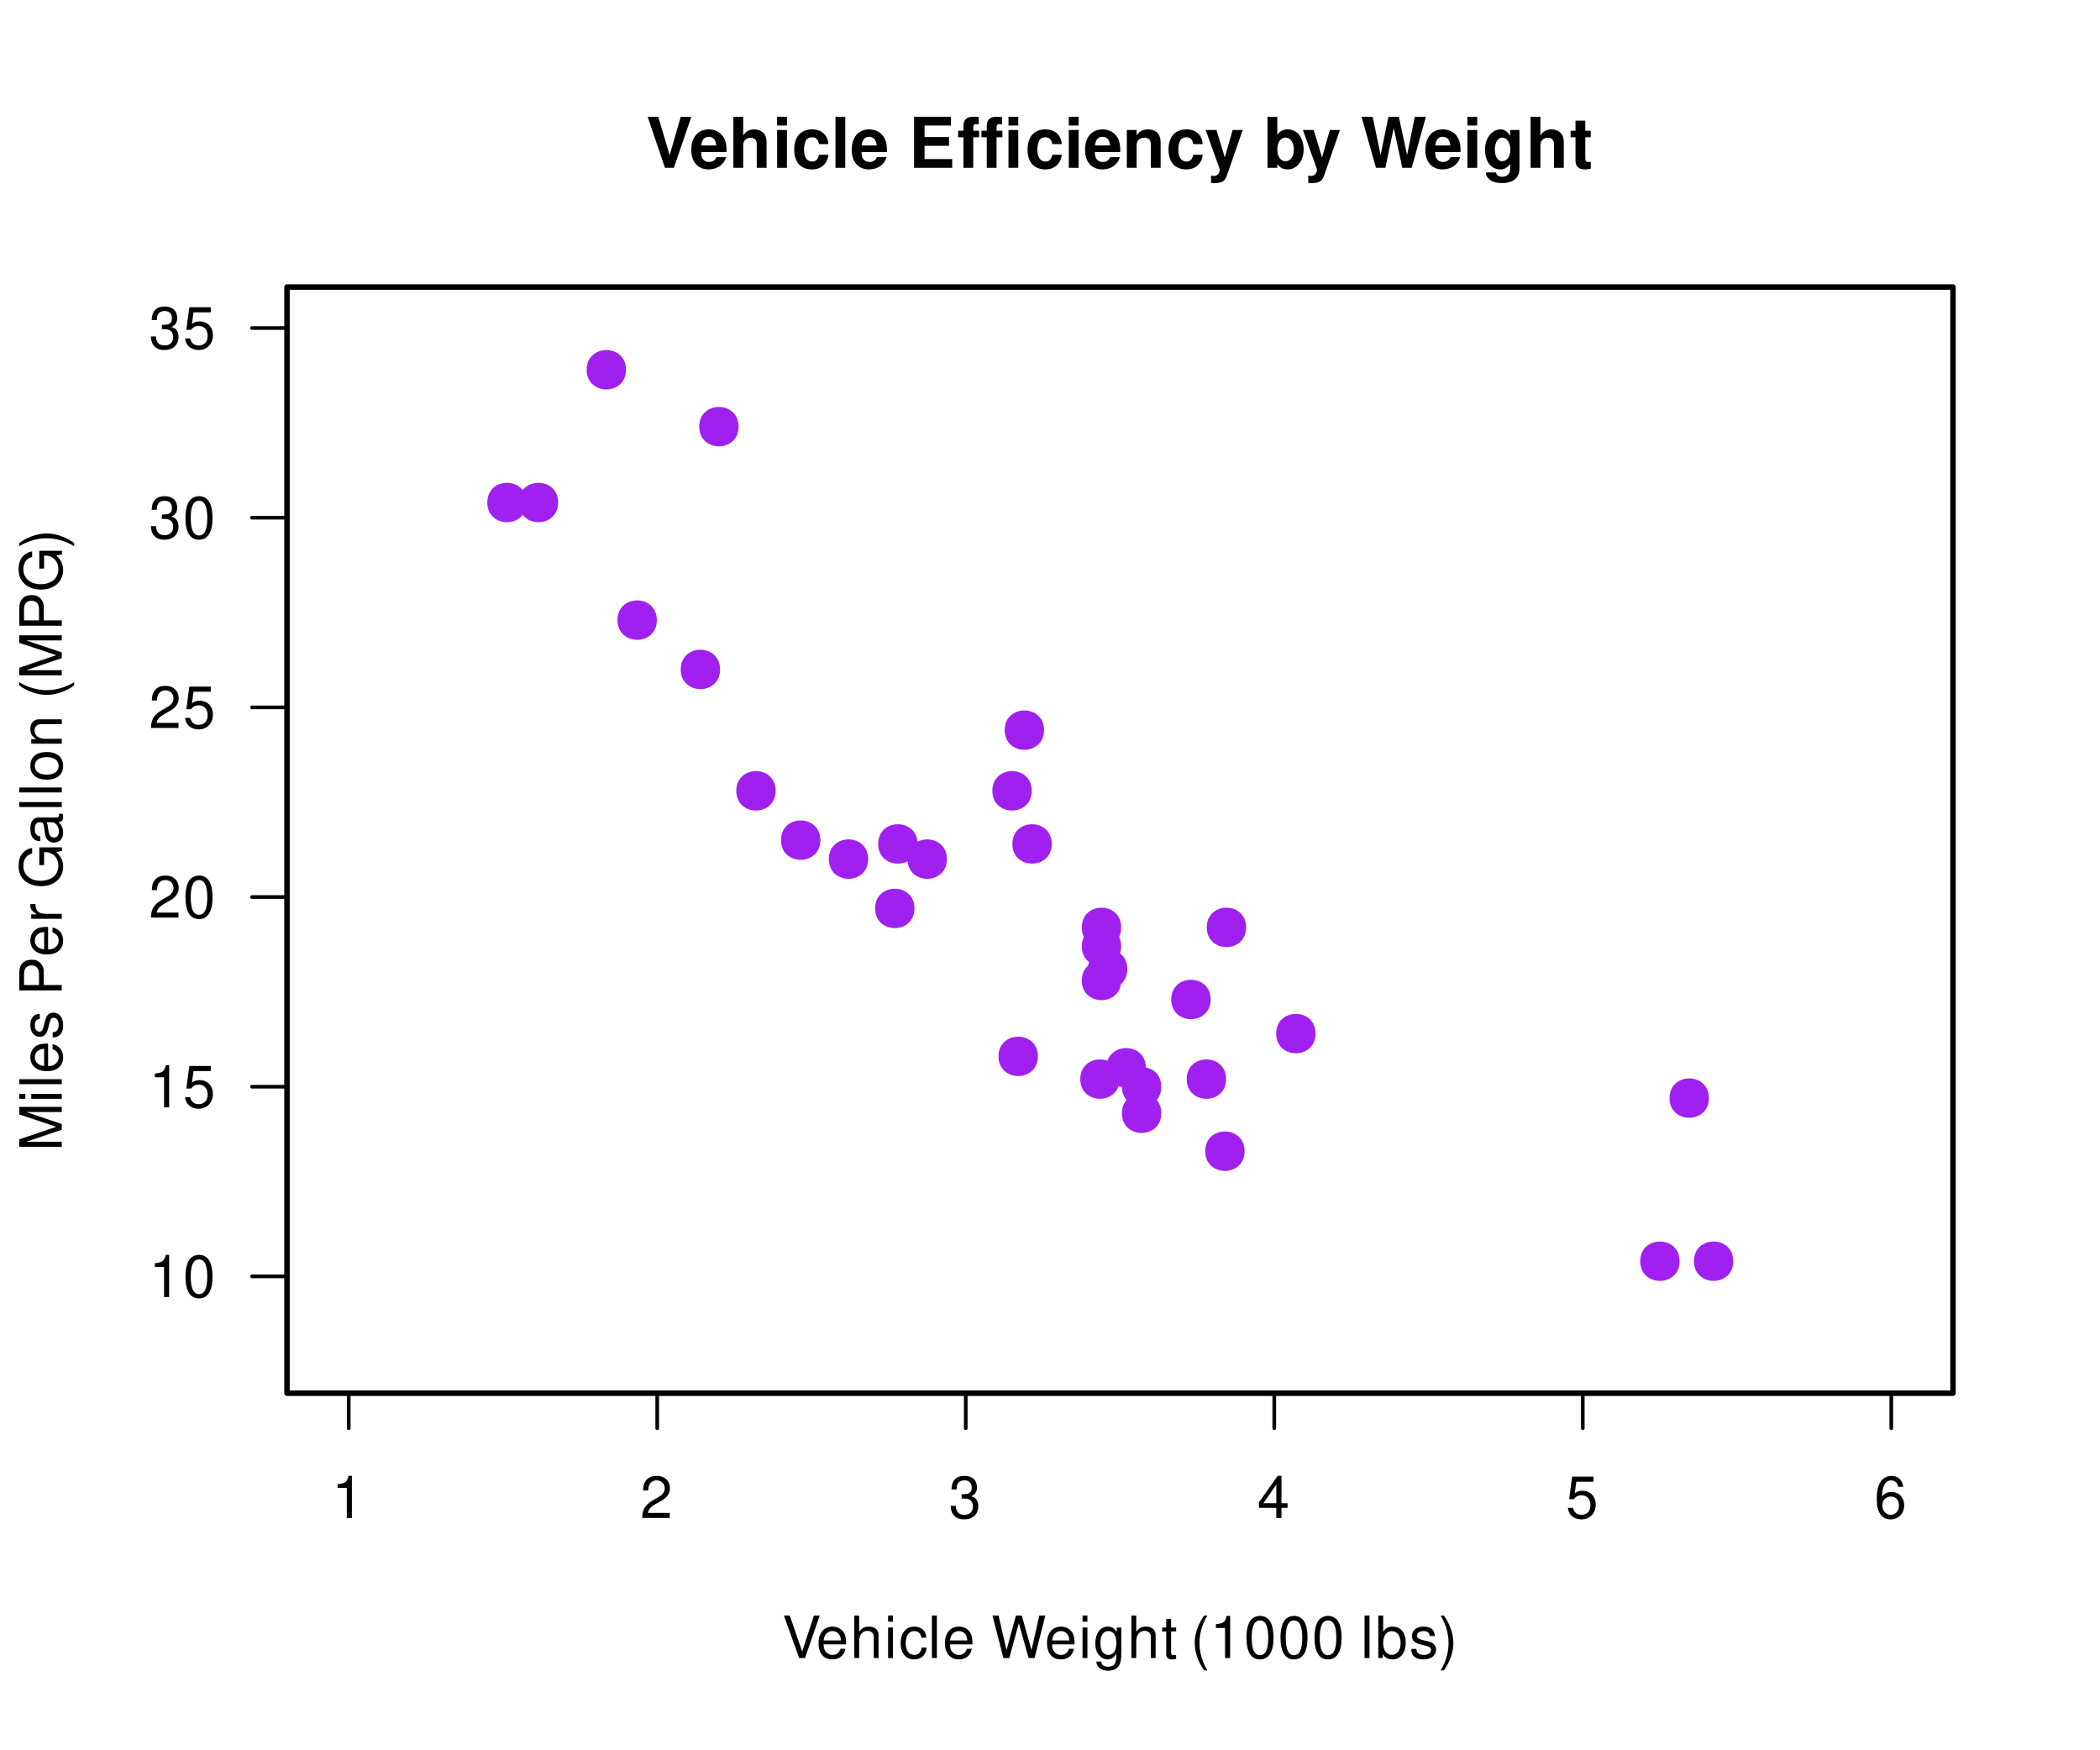 <?xml version="1.0" encoding="UTF-8"?>
<svg xmlns="http://www.w3.org/2000/svg" xmlns:xlink="http://www.w3.org/1999/xlink" width="432pt" height="360pt" viewBox="0 0 432 360" version="1.1">
<defs>
<g>
<symbol overflow="visible" id="glyph0-0">
<path style="stroke:none;" d=""/>
</symbol>
<symbol overflow="visible" id="glyph0-1">
<path style="stroke:none;" d="M 5.719 0 L 9.328 -10.5 L 7.141 -10.5 L 4.859 -2.594 L 2.516 -10.5 L 0.344 -10.5 L 3.891 0 Z M 5.719 0 "/>
</symbol>
<symbol overflow="visible" id="glyph0-2">
<path style="stroke:none;" d="M 7.547 -3.25 C 7.562 -3.422 7.562 -3.5 7.562 -3.594 C 7.562 -4.375 7.453 -5.094 7.266 -5.641 C 6.734 -7.062 5.484 -7.906 3.922 -7.906 C 1.688 -7.906 0.312 -6.297 0.312 -3.688 C 0.312 -1.203 1.672 0.328 3.875 0.328 C 5.625 0.328 7.031 -0.641 7.484 -2.188 L 5.484 -2.188 C 5.25 -1.562 4.688 -1.203 3.953 -1.203 C 3.375 -1.203 2.906 -1.453 2.625 -1.891 C 2.438 -2.172 2.359 -2.516 2.328 -3.25 Z M 2.359 -4.594 C 2.5 -5.797 3 -6.375 3.891 -6.375 C 4.812 -6.375 5.359 -5.75 5.453 -4.594 Z M 2.359 -4.594 "/>
</symbol>
<symbol overflow="visible" id="glyph0-3">
<path style="stroke:none;" d="M 0.969 -10.5 L 0.969 0 L 2.984 0 L 2.984 -4.672 C 2.984 -5.562 3.625 -6.188 4.531 -6.188 C 4.984 -6.188 5.312 -6.031 5.547 -5.719 C 5.734 -5.453 5.781 -5.25 5.781 -4.75 L 5.781 0 L 7.797 0 L 7.797 -5.219 C 7.797 -6.188 7.531 -6.875 7 -7.312 C 6.562 -7.688 5.906 -7.906 5.266 -7.906 C 4.266 -7.906 3.547 -7.516 2.984 -6.656 L 2.984 -10.5 Z M 0.969 -10.5 "/>
</symbol>
<symbol overflow="visible" id="glyph0-4">
<path style="stroke:none;" d="M 2.984 -7.781 L 0.969 -7.781 L 0.969 0 L 2.984 0 Z M 2.984 -10.5 L 0.969 -10.5 L 0.969 -8.703 L 2.984 -8.703 Z M 2.984 -10.5 "/>
</symbol>
<symbol overflow="visible" id="glyph0-5">
<path style="stroke:none;" d="M 7.516 -4.875 C 7.375 -6.766 6.125 -7.906 4.156 -7.906 C 1.828 -7.906 0.484 -6.375 0.484 -3.734 C 0.484 -1.172 1.828 0.328 4.141 0.328 C 6.016 0.328 7.328 -0.828 7.516 -2.688 L 5.594 -2.688 C 5.344 -1.688 4.938 -1.297 4.141 -1.297 C 3.109 -1.297 2.5 -2.203 2.5 -3.734 C 2.5 -4.484 2.656 -5.156 2.891 -5.625 C 3.125 -6.047 3.578 -6.281 4.156 -6.281 C 4.969 -6.281 5.359 -5.891 5.594 -4.875 Z M 7.516 -4.875 "/>
</symbol>
<symbol overflow="visible" id="glyph0-6">
<path style="stroke:none;" d="M 2.984 -10.5 L 0.969 -10.5 L 0.969 0 L 2.984 0 Z M 2.984 -10.5 "/>
</symbol>
<symbol overflow="visible" id="glyph0-7">
<path style="stroke:none;" d=""/>
</symbol>
<symbol overflow="visible" id="glyph0-8">
<path style="stroke:none;" d="M 3.297 -4.531 L 8.328 -4.531 L 8.328 -6.328 L 3.297 -6.328 L 3.297 -8.703 L 8.734 -8.703 L 8.734 -10.5 L 1.141 -10.5 L 1.141 0 L 8.984 0 L 8.984 -1.797 L 3.297 -1.797 Z M 3.297 -4.531 "/>
</symbol>
<symbol overflow="visible" id="glyph0-9">
<path style="stroke:none;" d="M 4.516 -7.625 L 3.312 -7.625 L 3.312 -8.391 C 3.312 -8.781 3.484 -8.984 3.859 -8.984 C 4.047 -8.984 4.234 -8.969 4.438 -8.953 L 4.438 -10.453 C 4 -10.484 3.594 -10.5 3.281 -10.5 C 1.938 -10.5 1.297 -9.875 1.297 -8.562 L 1.297 -7.625 L 0.203 -7.625 L 0.203 -6.281 L 1.297 -6.281 L 1.297 0 L 3.312 0 L 3.312 -6.281 L 4.516 -6.281 Z M 9.312 -7.625 L 8.109 -7.625 L 8.109 -8.391 C 8.109 -8.781 8.281 -8.984 8.656 -8.984 C 8.844 -8.984 9.031 -8.969 9.234 -8.953 L 9.234 -10.453 C 8.797 -10.484 8.391 -10.5 8.078 -10.5 C 6.734 -10.5 6.094 -9.875 6.094 -8.562 L 6.094 -7.625 L 5 -7.625 L 5 -6.281 L 6.094 -6.281 L 6.094 0 L 8.109 0 L 8.109 -6.281 L 9.312 -6.281 Z M 12.578 -7.781 L 10.562 -7.781 L 10.562 0 L 12.578 0 Z M 12.578 -10.5 L 10.562 -10.5 L 10.562 -8.703 L 12.578 -8.703 Z M 12.578 -10.5 "/>
</symbol>
<symbol overflow="visible" id="glyph0-10">
<path style="stroke:none;" d="M 0.906 -7.781 L 0.906 0 L 2.922 0 L 2.922 -4.672 C 2.922 -5.594 3.562 -6.188 4.547 -6.188 C 5.422 -6.188 5.844 -5.719 5.844 -4.797 L 5.844 0 L 7.859 0 L 7.859 -5.219 C 7.859 -6.938 6.922 -7.906 5.266 -7.906 C 4.203 -7.906 3.5 -7.531 2.922 -6.656 L 2.922 -7.781 Z M 0.906 -7.781 "/>
</symbol>
<symbol overflow="visible" id="glyph0-11">
<path style="stroke:none;" d="M 5.672 -7.781 L 4.062 -2.125 L 2.344 -7.781 L 0.125 -7.781 L 3.031 0.312 C 3.031 1.125 2.516 1.672 1.766 1.672 C 1.609 1.672 1.484 1.641 1.234 1.578 L 1.234 3.094 C 1.547 3.141 1.719 3.156 1.953 3.156 C 2.484 3.156 3.047 3.047 3.422 2.906 C 3.969 2.672 4.219 2.359 4.547 1.422 L 7.75 -7.781 Z M 5.672 -7.781 "/>
</symbol>
<symbol overflow="visible" id="glyph0-12">
<path style="stroke:none;" d="M 0.844 -10.5 L 0.844 0 L 2.859 0 L 2.859 -0.797 C 3.359 -0.031 4.031 0.328 5.016 0.328 C 6.875 0.328 8.281 -1.438 8.281 -3.781 C 8.281 -4.844 7.969 -5.906 7.453 -6.656 C 6.922 -7.422 5.969 -7.906 5.016 -7.906 C 4.031 -7.906 3.359 -7.547 2.859 -6.766 L 2.859 -10.5 Z M 4.562 -6.219 C 5.562 -6.219 6.266 -5.219 6.266 -3.781 C 6.266 -2.344 5.578 -1.359 4.562 -1.359 C 3.547 -1.359 2.859 -2.312 2.859 -3.812 C 2.859 -5.25 3.562 -6.219 4.562 -6.219 Z M 4.562 -6.219 "/>
</symbol>
<symbol overflow="visible" id="glyph0-13">
<path style="stroke:none;" d="M 10.516 0 L 13.422 -10.5 L 11.141 -10.5 L 9.562 -2.625 L 7.859 -10.5 L 5.734 -10.5 L 4.109 -2.641 L 2.484 -10.5 L 0.188 -10.5 L 3.156 0 L 5.094 0 L 6.812 -8.203 L 8.578 0 Z M 10.516 0 "/>
</symbol>
<symbol overflow="visible" id="glyph0-14">
<path style="stroke:none;" d="M 5.766 -7.781 L 5.766 -6.578 C 5.203 -7.484 4.578 -7.906 3.766 -7.906 C 3.062 -7.906 2.312 -7.562 1.766 -7 C 1 -6.188 0.594 -5.078 0.594 -3.703 C 0.594 -1.312 1.859 0.328 3.719 0.328 C 4.547 0.328 5.062 0.062 5.766 -0.797 L 5.766 0.266 C 5.766 1.203 5.094 1.844 4.156 1.844 C 3.422 1.844 2.984 1.531 2.828 0.938 L 0.75 0.938 C 0.766 1.547 0.984 1.953 1.516 2.391 C 2.125 2.891 2.984 3.141 4.078 3.141 C 6.328 3.141 7.672 2.062 7.672 0.266 L 7.672 -7.781 Z M 4.141 -6.219 C 5.078 -6.219 5.797 -5.172 5.797 -3.734 C 5.797 -2.312 5.109 -1.359 4.109 -1.359 C 3.234 -1.359 2.609 -2.312 2.609 -3.734 C 2.609 -5.203 3.234 -6.219 4.141 -6.219 Z M 4.141 -6.219 "/>
</symbol>
<symbol overflow="visible" id="glyph0-15">
<path style="stroke:none;" d="M 4.344 -7.625 L 3.219 -7.625 L 3.219 -9.703 L 1.203 -9.703 L 1.203 -7.625 L 0.203 -7.625 L 0.203 -6.281 L 1.203 -6.281 L 1.203 -1.5 C 1.203 -0.281 1.844 0.328 3.172 0.328 C 3.625 0.328 3.969 0.281 4.344 0.172 L 4.344 -1.234 C 4.141 -1.203 4.031 -1.203 3.875 -1.203 C 3.344 -1.203 3.219 -1.359 3.219 -2.047 L 3.219 -6.281 L 4.344 -6.281 Z M 4.344 -7.625 "/>
</symbol>
<symbol overflow="visible" id="glyph1-0">
<path style="stroke:none;" d=""/>
</symbol>
<symbol overflow="visible" id="glyph1-1">
<path style="stroke:none;" d="M 4.703 0 L 7.734 -8.75 L 6.547 -8.75 L 4.125 -1.344 L 1.562 -8.75 L 0.359 -8.75 L 3.5 0 Z M 4.703 0 "/>
</symbol>
<symbol overflow="visible" id="glyph1-2">
<path style="stroke:none;" d="M 6.156 -2.812 C 6.156 -3.766 6.078 -4.344 5.906 -4.812 C 5.5 -5.844 4.531 -6.469 3.359 -6.469 C 1.609 -6.469 0.484 -5.141 0.484 -3.062 C 0.484 -0.984 1.562 0.281 3.344 0.281 C 4.781 0.281 5.766 -0.547 6.031 -1.906 L 5.016 -1.906 C 4.734 -1.078 4.172 -0.641 3.375 -0.641 C 2.734 -0.641 2.203 -0.938 1.859 -1.469 C 1.625 -1.828 1.531 -2.188 1.531 -2.812 Z M 1.547 -3.625 C 1.625 -4.781 2.344 -5.547 3.344 -5.547 C 4.375 -5.547 5.078 -4.75 5.078 -3.625 Z M 1.547 -3.625 "/>
</symbol>
<symbol overflow="visible" id="glyph1-3">
<path style="stroke:none;" d="M 0.844 -8.75 L 0.844 0 L 1.844 0 L 1.844 -3.469 C 1.844 -4.75 2.516 -5.594 3.547 -5.594 C 3.875 -5.594 4.188 -5.5 4.422 -5.312 C 4.719 -5.094 4.844 -4.797 4.844 -4.359 L 4.844 0 L 5.828 0 L 5.828 -4.75 C 5.828 -5.812 5.078 -6.469 3.859 -6.469 C 2.969 -6.469 2.422 -6.188 1.844 -5.422 L 1.844 -8.75 Z M 0.844 -8.75 "/>
</symbol>
<symbol overflow="visible" id="glyph1-4">
<path style="stroke:none;" d="M 1.797 -6.281 L 0.797 -6.281 L 0.797 0 L 1.797 0 Z M 1.797 -8.75 L 0.797 -8.75 L 0.797 -7.484 L 1.797 -7.484 Z M 1.797 -8.75 "/>
</symbol>
<symbol overflow="visible" id="glyph1-5">
<path style="stroke:none;" d="M 5.656 -4.172 C 5.609 -4.781 5.469 -5.188 5.234 -5.531 C 4.797 -6.125 4.047 -6.469 3.172 -6.469 C 1.469 -6.469 0.375 -5.125 0.375 -3.031 C 0.375 -1.016 1.453 0.281 3.156 0.281 C 4.656 0.281 5.609 -0.625 5.719 -2.156 L 4.719 -2.156 C 4.547 -1.156 4.031 -0.641 3.188 -0.641 C 2.078 -0.641 1.422 -1.547 1.422 -3.031 C 1.422 -4.609 2.062 -5.547 3.156 -5.547 C 4 -5.547 4.531 -5.047 4.641 -4.172 Z M 5.656 -4.172 "/>
</symbol>
<symbol overflow="visible" id="glyph1-6">
<path style="stroke:none;" d="M 1.828 -8.75 L 0.812 -8.75 L 0.812 0 L 1.828 0 Z M 1.828 -8.75 "/>
</symbol>
<symbol overflow="visible" id="glyph1-7">
<path style="stroke:none;" d=""/>
</symbol>
<symbol overflow="visible" id="glyph1-8">
<path style="stroke:none;" d="M 8.922 0 L 11.141 -8.75 L 9.906 -8.75 L 8.297 -1.641 L 6.297 -8.75 L 5.094 -8.75 L 3.156 -1.641 L 1.516 -8.75 L 0.266 -8.75 L 2.516 0 L 3.734 0 L 5.688 -7.188 L 7.703 0 Z M 8.922 0 "/>
</symbol>
<symbol overflow="visible" id="glyph1-9">
<path style="stroke:none;" d="M 4.844 -6.281 L 4.844 -5.375 C 4.344 -6.125 3.797 -6.469 3 -6.469 C 1.469 -6.469 0.422 -5.047 0.422 -3.031 C 0.422 -1.984 0.672 -1.219 1.219 -0.578 C 1.688 -0.031 2.281 0.281 2.922 0.281 C 3.688 0.281 4.219 -0.062 4.75 -0.859 L 4.75 -0.531 C 4.75 1.156 4.281 1.781 3.031 1.781 C 2.188 1.781 1.734 1.438 1.641 0.719 L 0.625 0.719 C 0.719 1.891 1.641 2.609 3.016 2.609 C 3.938 2.609 4.703 2.312 5.109 1.812 C 5.594 1.219 5.766 0.438 5.766 -1.031 L 5.766 -6.281 Z M 3.094 -5.547 C 4.156 -5.547 4.75 -4.656 4.75 -3.062 C 4.75 -1.531 4.141 -0.641 3.094 -0.641 C 2.062 -0.641 1.469 -1.547 1.469 -3.094 C 1.469 -4.625 2.062 -5.547 3.094 -5.547 Z M 3.094 -5.547 "/>
</symbol>
<symbol overflow="visible" id="glyph1-10">
<path style="stroke:none;" d="M 3.047 -6.281 L 2.016 -6.281 L 2.016 -8.016 L 1.016 -8.016 L 1.016 -6.281 L 0.172 -6.281 L 0.172 -5.469 L 1.016 -5.469 L 1.016 -0.719 C 1.016 -0.078 1.453 0.281 2.234 0.281 C 2.5 0.281 2.719 0.25 3.047 0.188 L 3.047 -0.641 C 2.906 -0.609 2.766 -0.594 2.562 -0.594 C 2.141 -0.594 2.016 -0.719 2.016 -1.156 L 2.016 -5.469 L 3.047 -5.469 Z M 3.047 -6.281 "/>
</symbol>
<symbol overflow="visible" id="glyph1-11">
<path style="stroke:none;" d="M 2.828 -8.75 C 1.625 -7.172 0.875 -4.984 0.875 -3.109 C 0.875 -1.219 1.625 0.969 2.828 2.547 L 3.484 2.547 C 2.438 0.828 1.844 -1.188 1.844 -3.109 C 1.844 -5.016 2.438 -7.047 3.484 -8.75 Z M 2.828 -8.75 "/>
</symbol>
<symbol overflow="visible" id="glyph1-12">
<path style="stroke:none;" d="M 3.109 -6.188 L 3.109 0 L 4.156 0 L 4.156 -8.672 L 3.469 -8.672 C 3.094 -7.344 2.859 -7.156 1.219 -6.953 L 1.219 -6.188 Z M 3.109 -6.188 "/>
</symbol>
<symbol overflow="visible" id="glyph1-13">
<path style="stroke:none;" d="M 3.297 -8.672 C 2.516 -8.672 1.781 -8.312 1.344 -7.734 C 0.797 -6.953 0.516 -5.812 0.516 -4.203 C 0.516 -1.266 1.469 0.281 3.297 0.281 C 5.094 0.281 6.078 -1.266 6.078 -4.125 C 6.078 -5.812 5.812 -6.938 5.25 -7.734 C 4.812 -8.328 4.109 -8.672 3.297 -8.672 Z M 3.297 -7.734 C 4.438 -7.734 5 -6.578 5 -4.219 C 5 -1.75 4.453 -0.594 3.281 -0.594 C 2.156 -0.594 1.594 -1.797 1.594 -4.188 C 1.594 -6.578 2.156 -7.734 3.297 -7.734 Z M 3.297 -7.734 "/>
</symbol>
<symbol overflow="visible" id="glyph1-14">
<path style="stroke:none;" d="M 0.641 -8.75 L 0.641 0 L 1.547 0 L 1.547 -0.797 C 2.031 -0.078 2.656 0.281 3.547 0.281 C 5.203 0.281 6.281 -1.078 6.281 -3.172 C 6.281 -5.203 5.25 -6.469 3.594 -6.469 C 2.719 -6.469 2.109 -6.141 1.641 -5.438 L 1.641 -8.75 Z M 3.391 -5.531 C 4.516 -5.531 5.234 -4.562 5.234 -3.062 C 5.234 -1.625 4.484 -0.656 3.391 -0.656 C 2.328 -0.656 1.641 -1.625 1.641 -3.094 C 1.641 -4.578 2.328 -5.531 3.391 -5.531 Z M 3.391 -5.531 "/>
</symbol>
<symbol overflow="visible" id="glyph1-15">
<path style="stroke:none;" d="M 5.25 -4.531 C 5.25 -5.766 4.422 -6.469 2.969 -6.469 C 1.516 -6.469 0.562 -5.719 0.562 -4.547 C 0.562 -3.562 1.062 -3.094 2.562 -2.734 L 3.484 -2.516 C 4.188 -2.344 4.469 -2.094 4.469 -1.641 C 4.469 -1.047 3.875 -0.641 3 -0.641 C 2.453 -0.641 2 -0.797 1.75 -1.062 C 1.594 -1.25 1.531 -1.422 1.469 -1.875 L 0.406 -1.875 C 0.453 -0.422 1.266 0.281 2.922 0.281 C 4.5 0.281 5.516 -0.5 5.516 -1.719 C 5.516 -2.656 4.984 -3.172 3.734 -3.469 L 2.766 -3.703 C 1.953 -3.891 1.609 -4.156 1.609 -4.594 C 1.609 -5.188 2.125 -5.547 2.938 -5.547 C 3.75 -5.547 4.172 -5.203 4.203 -4.531 Z M 5.25 -4.531 "/>
</symbol>
<symbol overflow="visible" id="glyph1-16">
<path style="stroke:none;" d="M 1.109 2.547 C 2.312 0.969 3.078 -1.219 3.078 -3.094 C 3.078 -4.984 2.312 -7.172 1.109 -8.75 L 0.453 -8.75 C 1.516 -7.031 2.094 -5.016 2.094 -3.094 C 2.094 -1.188 1.516 0.844 0.453 2.547 Z M 1.109 2.547 "/>
</symbol>
<symbol overflow="visible" id="glyph1-17">
<path style="stroke:none;" d="M 6.078 -1.047 L 1.594 -1.047 C 1.703 -1.766 2.094 -2.219 3.125 -2.859 L 4.328 -3.531 C 5.516 -4.188 6.125 -5.078 6.125 -6.141 C 6.125 -6.859 5.844 -7.531 5.344 -8 C 4.844 -8.453 4.219 -8.672 3.406 -8.672 C 2.328 -8.672 1.531 -8.297 1.062 -7.547 C 0.75 -7.094 0.625 -6.547 0.594 -5.672 L 1.656 -5.672 C 1.688 -6.266 1.766 -6.609 1.906 -6.906 C 2.188 -7.422 2.734 -7.75 3.375 -7.75 C 4.328 -7.75 5.047 -7.062 5.047 -6.125 C 5.047 -5.422 4.656 -4.828 3.906 -4.391 L 2.797 -3.75 C 1.016 -2.719 0.5 -1.906 0.406 -0.016 L 6.078 -0.016 Z M 6.078 -1.047 "/>
</symbol>
<symbol overflow="visible" id="glyph1-18">
<path style="stroke:none;" d="M 2.656 -4 L 3.234 -4 C 4.375 -4 4.984 -3.453 4.984 -2.406 C 4.984 -1.312 4.328 -0.656 3.234 -0.656 C 2.078 -0.656 1.516 -1.25 1.438 -2.516 L 0.391 -2.516 C 0.438 -1.828 0.547 -1.375 0.75 -0.984 C 1.203 -0.141 2.031 0.281 3.188 0.281 C 4.938 0.281 6.078 -0.781 6.078 -2.422 C 6.078 -3.531 5.656 -4.125 4.625 -4.484 C 5.422 -4.812 5.812 -5.406 5.812 -6.281 C 5.812 -7.781 4.844 -8.672 3.234 -8.672 C 1.516 -8.672 0.594 -7.719 0.562 -5.875 L 1.625 -5.875 C 1.625 -6.406 1.688 -6.703 1.812 -6.969 C 2.047 -7.469 2.578 -7.75 3.234 -7.75 C 4.172 -7.75 4.734 -7.188 4.734 -6.25 C 4.734 -5.641 4.531 -5.266 4.062 -5.062 C 3.766 -4.938 3.391 -4.891 2.656 -4.891 Z M 2.656 -4 "/>
</symbol>
<symbol overflow="visible" id="glyph1-19">
<path style="stroke:none;" d="M 3.922 -2.094 L 3.922 0 L 4.984 0 L 4.984 -2.094 L 6.234 -2.094 L 6.234 -3.047 L 4.984 -3.047 L 4.984 -8.672 L 4.203 -8.672 L 0.344 -3.219 L 0.344 -2.094 Z M 3.922 -3.047 L 1.266 -3.047 L 3.922 -6.875 Z M 3.922 -3.047 "/>
</symbol>
<symbol overflow="visible" id="glyph1-20">
<path style="stroke:none;" d="M 5.719 -8.516 L 1.312 -8.516 L 0.688 -3.875 L 1.656 -3.875 C 2.141 -4.469 2.562 -4.672 3.234 -4.672 C 4.375 -4.672 5.078 -3.891 5.078 -2.625 C 5.078 -1.406 4.375 -0.656 3.219 -0.656 C 2.297 -0.656 1.734 -1.125 1.469 -2.094 L 0.422 -2.094 C 0.562 -1.391 0.688 -1.062 0.938 -0.75 C 1.422 -0.094 2.281 0.281 3.234 0.281 C 4.953 0.281 6.156 -0.969 6.156 -2.766 C 6.156 -4.453 5.047 -5.609 3.406 -5.609 C 2.812 -5.609 2.328 -5.453 1.844 -5.094 L 2.172 -7.469 L 5.719 -7.469 Z M 5.719 -8.516 "/>
</symbol>
<symbol overflow="visible" id="glyph1-21">
<path style="stroke:none;" d="M 5.969 -6.422 C 5.766 -7.844 4.859 -8.672 3.562 -8.672 C 2.625 -8.672 1.781 -8.219 1.281 -7.438 C 0.75 -6.594 0.516 -5.531 0.516 -3.953 C 0.516 -2.5 0.719 -1.578 1.234 -0.797 C 1.688 -0.094 2.438 0.281 3.375 0.281 C 4.984 0.281 6.156 -0.938 6.156 -2.625 C 6.156 -4.219 5.078 -5.359 3.547 -5.359 C 2.719 -5.359 2.047 -5.047 1.594 -4.406 C 1.609 -6.547 2.281 -7.734 3.484 -7.734 C 4.234 -7.734 4.75 -7.266 4.922 -6.422 Z M 3.422 -4.422 C 4.438 -4.422 5.078 -3.703 5.078 -2.547 C 5.078 -1.453 4.359 -0.656 3.391 -0.656 C 2.406 -0.656 1.656 -1.484 1.656 -2.594 C 1.656 -3.672 2.375 -4.422 3.422 -4.422 Z M 3.422 -4.422 "/>
</symbol>
<symbol overflow="visible" id="glyph2-0">
<path style="stroke:none;" d=""/>
</symbol>
<symbol overflow="visible" id="glyph2-1">
<path style="stroke:none;" d="M 0 -5.609 L -7.328 -8.078 L 0 -8.078 L 0 -9.125 L -8.75 -9.125 L -8.75 -7.578 L -1.125 -5.047 L -8.75 -2.453 L -8.75 -0.906 L 0 -0.906 L 0 -1.953 L -7.328 -1.953 L 0 -4.438 Z M 0 -5.609 "/>
</symbol>
<symbol overflow="visible" id="glyph2-2">
<path style="stroke:none;" d="M -6.281 -1.797 L -6.281 -0.797 L 0 -0.797 L 0 -1.797 Z M -8.75 -1.797 L -8.75 -0.797 L -7.484 -0.797 L -7.484 -1.797 Z M -8.75 -1.797 "/>
</symbol>
<symbol overflow="visible" id="glyph2-3">
<path style="stroke:none;" d="M -8.75 -1.828 L -8.75 -0.812 L 0 -0.812 L 0 -1.828 Z M -8.75 -1.828 "/>
</symbol>
<symbol overflow="visible" id="glyph2-4">
<path style="stroke:none;" d="M -2.812 -6.156 C -3.766 -6.156 -4.344 -6.078 -4.812 -5.906 C -5.844 -5.5 -6.469 -4.531 -6.469 -3.359 C -6.469 -1.609 -5.141 -0.484 -3.062 -0.484 C -0.984 -0.484 0.281 -1.562 0.281 -3.344 C 0.281 -4.781 -0.547 -5.766 -1.906 -6.031 L -1.906 -5.016 C -1.078 -4.734 -0.641 -4.172 -0.641 -3.375 C -0.641 -2.734 -0.938 -2.203 -1.469 -1.859 C -1.828 -1.625 -2.188 -1.531 -2.812 -1.531 Z M -3.625 -1.547 C -4.781 -1.625 -5.547 -2.344 -5.547 -3.344 C -5.547 -4.375 -4.75 -5.078 -3.625 -5.078 Z M -3.625 -1.547 "/>
</symbol>
<symbol overflow="visible" id="glyph2-5">
<path style="stroke:none;" d="M -4.531 -5.25 C -5.766 -5.25 -6.469 -4.422 -6.469 -2.969 C -6.469 -1.516 -5.719 -0.562 -4.547 -0.562 C -3.562 -0.562 -3.094 -1.062 -2.734 -2.562 L -2.516 -3.484 C -2.344 -4.188 -2.094 -4.469 -1.641 -4.469 C -1.047 -4.469 -0.641 -3.875 -0.641 -3 C -0.641 -2.453 -0.797 -2 -1.062 -1.75 C -1.25 -1.594 -1.422 -1.531 -1.875 -1.469 L -1.875 -0.406 C -0.422 -0.453 0.281 -1.266 0.281 -2.922 C 0.281 -4.5 -0.5 -5.516 -1.719 -5.516 C -2.656 -5.516 -3.172 -4.984 -3.469 -3.734 L -3.703 -2.766 C -3.891 -1.953 -4.156 -1.609 -4.594 -1.609 C -5.188 -1.609 -5.547 -2.125 -5.547 -2.938 C -5.547 -3.75 -5.203 -4.172 -4.531 -4.203 Z M -4.531 -5.25 "/>
</symbol>
<symbol overflow="visible" id="glyph2-6">
<path style="stroke:none;" d=""/>
</symbol>
<symbol overflow="visible" id="glyph2-7">
<path style="stroke:none;" d="M -3.703 -2.203 L -3.703 -4.953 C -3.703 -5.641 -3.906 -6.188 -4.328 -6.641 C -4.812 -7.172 -5.375 -7.406 -6.188 -7.406 C -7.828 -7.406 -8.75 -6.438 -8.75 -4.703 L -8.75 -1.094 L 0 -1.094 L 0 -2.203 Z M -4.688 -2.203 L -7.766 -2.203 L -7.766 -4.531 C -7.766 -5.609 -7.188 -6.234 -6.234 -6.234 C -5.266 -6.234 -4.688 -5.609 -4.688 -4.531 Z M -4.688 -2.203 "/>
</symbol>
<symbol overflow="visible" id="glyph2-8">
<path style="stroke:none;" d="M -6.281 -0.828 L 0 -0.828 L 0 -1.844 L -3.266 -1.844 C -4.781 -1.844 -5.453 -2.469 -5.406 -3.859 L -6.438 -3.859 C -6.453 -3.688 -6.469 -3.594 -6.469 -3.469 C -6.469 -2.812 -6.078 -2.328 -5.141 -1.75 L -6.281 -1.75 Z M -6.281 -0.828 "/>
</symbol>
<symbol overflow="visible" id="glyph2-9">
<path style="stroke:none;" d="M -4.625 -8.516 L -4.625 -4.859 L -3.641 -4.859 L -3.641 -7.531 L -3.391 -7.531 C -1.844 -7.531 -0.703 -6.375 -0.703 -4.781 C -0.703 -3.891 -1.031 -3.078 -1.594 -2.562 C -2.219 -1.984 -3.266 -1.641 -4.344 -1.641 C -6.484 -1.641 -7.906 -2.875 -7.906 -4.719 C -7.906 -6.047 -7.219 -7.016 -6.094 -7.25 L -6.094 -8.391 C -7.875 -8.078 -8.891 -6.734 -8.891 -4.734 C -8.891 -3.656 -8.609 -2.797 -8.047 -2.109 C -7.219 -1.094 -5.859 -0.531 -4.281 -0.531 C -1.594 -0.531 0.281 -2.172 0.281 -4.531 C 0.281 -5.719 -0.172 -6.656 -1.109 -7.531 L 0.047 -7.797 L 0.047 -8.516 Z M -4.625 -8.516 "/>
</symbol>
<symbol overflow="visible" id="glyph2-10">
<path style="stroke:none;" d="M -0.594 -6.422 C -0.562 -6.312 -0.562 -6.266 -0.562 -6.203 C -0.562 -5.859 -0.75 -5.656 -1.062 -5.656 L -4.75 -5.656 C -5.875 -5.656 -6.469 -4.844 -6.469 -3.297 C -6.469 -2.375 -6.203 -1.641 -5.734 -1.219 C -5.406 -0.922 -5.047 -0.797 -4.422 -0.781 L -4.422 -1.781 C -5.203 -1.875 -5.547 -2.328 -5.547 -3.266 C -5.547 -4.172 -5.203 -4.672 -4.609 -4.672 L -4.344 -4.672 C -3.906 -4.656 -3.75 -4.438 -3.641 -3.625 C -3.469 -2.203 -3.422 -1.984 -3.266 -1.609 C -2.953 -0.875 -2.406 -0.5 -1.578 -0.5 C -0.438 -0.5 0.281 -1.297 0.281 -2.562 C 0.281 -3.359 0 -4 -0.641 -4.703 C 0 -4.781 0.281 -5.094 0.281 -5.734 C 0.281 -5.953 0.25 -6.078 0.172 -6.422 Z M -1.984 -4.672 C -1.641 -4.672 -1.438 -4.578 -1.156 -4.266 C -0.797 -3.859 -0.594 -3.375 -0.594 -2.781 C -0.594 -2 -0.969 -1.547 -1.609 -1.547 C -2.266 -1.547 -2.609 -1.984 -2.766 -3.062 C -2.906 -4.125 -2.953 -4.328 -3.109 -4.672 Z M -1.984 -4.672 "/>
</symbol>
<symbol overflow="visible" id="glyph2-11">
<path style="stroke:none;" d="M -6.469 -3.266 C -6.469 -1.484 -5.203 -0.438 -3.094 -0.438 C -0.969 -0.438 0.281 -1.484 0.281 -3.281 C 0.281 -5.047 -0.984 -6.125 -3.047 -6.125 C -5.234 -6.125 -6.469 -5.094 -6.469 -3.266 Z M -5.547 -3.281 C -5.547 -4.406 -4.625 -5.078 -3.062 -5.078 C -1.578 -5.078 -0.641 -4.375 -0.641 -3.281 C -0.641 -2.156 -1.578 -1.469 -3.094 -1.469 C -4.625 -1.469 -5.547 -2.156 -5.547 -3.281 Z M -5.547 -3.281 "/>
</symbol>
<symbol overflow="visible" id="glyph2-12">
<path style="stroke:none;" d="M -6.281 -0.844 L 0 -0.844 L 0 -1.844 L -3.469 -1.844 C -4.75 -1.844 -5.594 -2.516 -5.594 -3.547 C -5.594 -4.344 -5.109 -4.844 -4.359 -4.844 L 0 -4.844 L 0 -5.844 L -4.75 -5.844 C -5.797 -5.844 -6.469 -5.062 -6.469 -3.859 C -6.469 -2.922 -6.109 -2.312 -5.234 -1.766 L -6.281 -1.766 Z M -6.281 -0.844 "/>
</symbol>
<symbol overflow="visible" id="glyph2-13">
<path style="stroke:none;" d="M -8.75 -2.828 C -7.172 -1.625 -4.984 -0.875 -3.109 -0.875 C -1.219 -0.875 0.969 -1.625 2.547 -2.828 L 2.547 -3.484 C 0.828 -2.438 -1.188 -1.844 -3.109 -1.844 C -5.016 -1.844 -7.047 -2.438 -8.75 -3.484 Z M -8.75 -2.828 "/>
</symbol>
<symbol overflow="visible" id="glyph2-14">
<path style="stroke:none;" d="M 2.547 -1.109 C 0.969 -2.312 -1.219 -3.078 -3.094 -3.078 C -4.984 -3.078 -7.172 -2.312 -8.75 -1.109 L -8.75 -0.453 C -7.031 -1.516 -5.016 -2.094 -3.094 -2.094 C -1.188 -2.094 0.844 -1.516 2.547 -0.453 Z M 2.547 -1.109 "/>
</symbol>
</g>
</defs>
<g id="surface428">
<rect x="0" y="0" width="432" height="360" style="fill:rgb(100%,100%,100%);fill-opacity:1;stroke:none;"/>
<path style=" stroke:none;fill-rule:nonzero;fill:rgb(62.745%,12.549%,94.118%);fill-opacity:1;" d="M 178.598 176.703 C 178.598 182.102 170.5 182.102 170.5 176.703 C 170.5 171.301 178.598 171.301 178.598 176.703 "/>
<path style=" stroke:none;fill-rule:nonzero;fill:rgb(62.745%,12.549%,94.118%);fill-opacity:1;" d="M 194.785 176.703 C 194.785 182.102 186.684 182.102 186.684 176.703 C 186.684 171.301 194.785 171.301 194.785 176.703 "/>
<path style=" stroke:none;fill-rule:nonzero;fill:rgb(62.745%,12.549%,94.118%);fill-opacity:1;" d="M 159.559 162.656 C 159.559 168.059 151.461 168.059 151.461 162.656 C 151.461 157.258 159.559 157.258 159.559 162.656 "/>
<path style=" stroke:none;fill-rule:nonzero;fill:rgb(62.745%,12.549%,94.118%);fill-opacity:1;" d="M 216.363 173.582 C 216.363 178.98 208.262 178.98 208.262 173.582 C 208.262 168.18 216.363 168.18 216.363 173.582 "/>
<path style=" stroke:none;fill-rule:nonzero;fill:rgb(62.745%,12.549%,94.118%);fill-opacity:1;" d="M 230.641 194.648 C 230.641 200.047 222.543 200.047 222.543 194.648 C 222.543 189.246 230.641 189.246 230.641 194.648 "/>
<path style=" stroke:none;fill-rule:nonzero;fill:rgb(62.745%,12.549%,94.118%);fill-opacity:1;" d="M 231.91 199.328 C 231.91 204.727 223.812 204.727 223.812 199.328 C 223.812 193.93 231.91 193.93 231.91 199.328 "/>
<path style=" stroke:none;fill-rule:nonzero;fill:rgb(62.745%,12.549%,94.118%);fill-opacity:1;" d="M 238.895 228.977 C 238.895 234.379 230.793 234.379 230.793 228.977 C 230.793 223.578 238.895 223.578 238.895 228.977 "/>
<path style=" stroke:none;fill-rule:nonzero;fill:rgb(62.745%,12.549%,94.118%);fill-opacity:1;" d="M 214.773 150.172 C 214.773 155.574 206.676 155.574 206.676 150.172 C 206.676 144.773 214.773 144.773 214.773 150.172 "/>
<path style=" stroke:none;fill-rule:nonzero;fill:rgb(62.745%,12.549%,94.118%);fill-opacity:1;" d="M 212.238 162.656 C 212.238 168.059 204.137 168.059 204.137 162.656 C 204.137 157.258 212.238 157.258 212.238 162.656 "/>
<path style=" stroke:none;fill-rule:nonzero;fill:rgb(62.745%,12.549%,94.118%);fill-opacity:1;" d="M 230.641 190.746 C 230.641 196.145 222.543 196.145 222.543 190.746 C 222.543 185.344 230.641 185.344 230.641 190.746 "/>
<path style=" stroke:none;fill-rule:nonzero;fill:rgb(62.745%,12.549%,94.118%);fill-opacity:1;" d="M 230.641 201.668 C 230.641 207.07 222.543 207.07 222.543 201.668 C 222.543 196.27 230.641 196.27 230.641 201.668 "/>
<path style=" stroke:none;fill-rule:nonzero;fill:rgb(62.745%,12.549%,94.118%);fill-opacity:1;" d="M 270.625 212.594 C 270.625 217.992 262.527 217.992 262.527 212.594 C 262.527 207.191 270.625 207.191 270.625 212.594 "/>
<path style=" stroke:none;fill-rule:nonzero;fill:rgb(62.745%,12.549%,94.118%);fill-opacity:1;" d="M 249.047 205.57 C 249.047 210.969 240.949 210.969 240.949 205.57 C 240.949 200.172 249.047 200.172 249.047 205.57 "/>
<path style=" stroke:none;fill-rule:nonzero;fill:rgb(62.745%,12.549%,94.118%);fill-opacity:1;" d="M 252.219 221.957 C 252.219 227.355 244.121 227.355 244.121 221.957 C 244.121 216.555 252.219 216.555 252.219 221.957 "/>
<path style=" stroke:none;fill-rule:nonzero;fill:rgb(62.745%,12.549%,94.118%);fill-opacity:1;" d="M 345.516 259.406 C 345.516 264.809 337.418 264.809 337.418 259.406 C 337.418 254.008 345.516 254.008 345.516 259.406 "/>
<path style=" stroke:none;fill-rule:nonzero;fill:rgb(62.745%,12.549%,94.118%);fill-opacity:1;" d="M 356.559 259.406 C 356.559 264.809 348.461 264.809 348.461 259.406 C 348.461 254.008 356.559 254.008 356.559 259.406 "/>
<path style=" stroke:none;fill-rule:nonzero;fill:rgb(62.745%,12.549%,94.118%);fill-opacity:1;" d="M 351.547 225.855 C 351.547 231.258 343.445 231.258 343.445 225.855 C 343.445 220.457 351.547 220.457 351.547 225.855 "/>
<path style=" stroke:none;fill-rule:nonzero;fill:rgb(62.745%,12.549%,94.118%);fill-opacity:1;" d="M 151.941 87.754 C 151.941 93.152 143.844 93.152 143.844 87.754 C 143.844 82.352 151.941 82.352 151.941 87.754 "/>
<path style=" stroke:none;fill-rule:nonzero;fill:rgb(62.745%,12.549%,94.118%);fill-opacity:1;" d="M 114.816 103.359 C 114.816 108.758 106.715 108.758 106.715 103.359 C 106.715 97.957 114.816 97.957 114.816 103.359 "/>
<path style=" stroke:none;fill-rule:nonzero;fill:rgb(62.745%,12.549%,94.118%);fill-opacity:1;" d="M 128.777 76.051 C 128.777 81.449 120.68 81.449 120.68 76.051 C 120.68 70.648 128.777 70.648 128.777 76.051 "/>
<path style=" stroke:none;fill-rule:nonzero;fill:rgb(62.745%,12.549%,94.118%);fill-opacity:1;" d="M 168.762 172.801 C 168.762 178.199 160.66 178.199 160.66 172.801 C 160.66 167.398 168.762 167.398 168.762 172.801 "/>
<path style=" stroke:none;fill-rule:nonzero;fill:rgb(62.745%,12.549%,94.118%);fill-opacity:1;" d="M 235.719 219.613 C 235.719 225.016 227.621 225.016 227.621 219.613 C 227.621 214.215 235.719 214.215 235.719 219.613 "/>
<path style=" stroke:none;fill-rule:nonzero;fill:rgb(62.745%,12.549%,94.118%);fill-opacity:1;" d="M 230.324 221.957 C 230.324 227.355 222.227 227.355 222.227 221.957 C 222.227 216.555 230.324 216.555 230.324 221.957 "/>
<path style=" stroke:none;fill-rule:nonzero;fill:rgb(62.745%,12.549%,94.118%);fill-opacity:1;" d="M 256.027 236.781 C 256.027 242.18 247.93 242.18 247.93 236.781 C 247.93 231.379 256.027 231.379 256.027 236.781 "/>
<path style=" stroke:none;fill-rule:nonzero;fill:rgb(62.745%,12.549%,94.118%);fill-opacity:1;" d="M 256.348 190.746 C 256.348 196.145 248.246 196.145 248.246 190.746 C 248.246 185.344 256.348 185.344 256.348 190.746 "/>
<path style=" stroke:none;fill-rule:nonzero;fill:rgb(62.745%,12.549%,94.118%);fill-opacity:1;" d="M 135.125 127.547 C 135.125 132.945 127.023 132.945 127.023 127.547 C 127.023 122.145 135.125 122.145 135.125 127.547 "/>
<path style=" stroke:none;fill-rule:nonzero;fill:rgb(62.745%,12.549%,94.118%);fill-opacity:1;" d="M 148.137 137.688 C 148.137 143.09 140.035 143.09 140.035 137.688 C 140.035 132.289 148.137 132.289 148.137 137.688 "/>
<path style=" stroke:none;fill-rule:nonzero;fill:rgb(62.745%,12.549%,94.118%);fill-opacity:1;" d="M 108.34 103.359 C 108.34 108.758 100.242 108.758 100.242 103.359 C 100.242 97.957 108.34 97.957 108.34 103.359 "/>
<path style=" stroke:none;fill-rule:nonzero;fill:rgb(62.745%,12.549%,94.118%);fill-opacity:1;" d="M 213.508 217.273 C 213.508 222.676 205.406 222.676 205.406 217.273 C 205.406 211.875 213.508 211.875 213.508 217.273 "/>
<path style=" stroke:none;fill-rule:nonzero;fill:rgb(62.745%,12.549%,94.118%);fill-opacity:1;" d="M 188.121 186.844 C 188.121 192.246 180.02 192.246 180.02 186.844 C 180.02 181.445 188.121 181.445 188.121 186.844 "/>
<path style=" stroke:none;fill-rule:nonzero;fill:rgb(62.745%,12.549%,94.118%);fill-opacity:1;" d="M 238.895 223.516 C 238.895 228.918 230.793 228.918 230.793 223.516 C 230.793 218.117 238.895 218.117 238.895 223.516 "/>
<path style=" stroke:none;fill-rule:nonzero;fill:rgb(62.745%,12.549%,94.118%);fill-opacity:1;" d="M 188.754 173.582 C 188.754 178.98 180.652 178.98 180.652 173.582 C 180.652 168.18 188.754 168.18 188.754 173.582 "/>
<g style="fill:rgb(0%,0%,0%);fill-opacity:1;">
  <use xlink:href="#glyph0-1" x="132.898" y="34.517"/>
  <use xlink:href="#glyph0-2" x="141.898" y="34.517"/>
  <use xlink:href="#glyph0-3" x="149.898" y="34.517"/>
  <use xlink:href="#glyph0-4" x="158.898" y="34.517"/>
  <use xlink:href="#glyph0-5" x="162.898" y="34.517"/>
  <use xlink:href="#glyph0-6" x="170.898" y="34.517"/>
  <use xlink:href="#glyph0-2" x="174.898" y="34.517"/>
  <use xlink:href="#glyph0-7" x="182.898" y="34.517"/>
  <use xlink:href="#glyph0-8" x="186.898" y="34.517"/>
  <use xlink:href="#glyph0-9" x="196.898" y="34.517"/>
  <use xlink:href="#glyph0-5" x="210.898" y="34.517"/>
  <use xlink:href="#glyph0-4" x="218.898" y="34.517"/>
  <use xlink:href="#glyph0-2" x="222.898" y="34.517"/>
  <use xlink:href="#glyph0-10" x="230.898" y="34.517"/>
  <use xlink:href="#glyph0-5" x="239.898" y="34.517"/>
  <use xlink:href="#glyph0-11" x="247.898" y="34.517"/>
  <use xlink:href="#glyph0-7" x="255.898" y="34.517"/>
  <use xlink:href="#glyph0-12" x="259.898" y="34.517"/>
  <use xlink:href="#glyph0-11" x="267.898" y="34.517"/>
  <use xlink:href="#glyph0-7" x="275.898" y="34.517"/>
  <use xlink:href="#glyph0-13" x="279.898" y="34.517"/>
  <use xlink:href="#glyph0-2" x="292.898" y="34.517"/>
  <use xlink:href="#glyph0-4" x="300.898" y="34.517"/>
  <use xlink:href="#glyph0-14" x="304.898" y="34.517"/>
  <use xlink:href="#glyph0-3" x="313.898" y="34.517"/>
  <use xlink:href="#glyph0-15" x="322.898" y="34.517"/>
</g>
<g style="fill:rgb(0%,0%,0%);fill-opacity:1;">
  <use xlink:href="#glyph1-1" x="160.898" y="341.029"/>
  <use xlink:href="#glyph1-2" x="167.898" y="341.029"/>
  <use xlink:href="#glyph1-3" x="174.898" y="341.029"/>
  <use xlink:href="#glyph1-4" x="181.898" y="341.029"/>
  <use xlink:href="#glyph1-5" x="184.898" y="341.029"/>
  <use xlink:href="#glyph1-6" x="190.898" y="341.029"/>
  <use xlink:href="#glyph1-2" x="193.898" y="341.029"/>
  <use xlink:href="#glyph1-7" x="200.898" y="341.029"/>
  <use xlink:href="#glyph1-8" x="203.898" y="341.029"/>
  <use xlink:href="#glyph1-2" x="214.898" y="341.029"/>
  <use xlink:href="#glyph1-4" x="221.898" y="341.029"/>
  <use xlink:href="#glyph1-9" x="224.898" y="341.029"/>
  <use xlink:href="#glyph1-3" x="231.898" y="341.029"/>
  <use xlink:href="#glyph1-10" x="238.898" y="341.029"/>
  <use xlink:href="#glyph1-7" x="241.898" y="341.029"/>
  <use xlink:href="#glyph1-11" x="244.898" y="341.029"/>
  <use xlink:href="#glyph1-12" x="248.898" y="341.029"/>
  <use xlink:href="#glyph1-13" x="255.898" y="341.029"/>
  <use xlink:href="#glyph1-13" x="262.898" y="341.029"/>
  <use xlink:href="#glyph1-13" x="269.898" y="341.029"/>
  <use xlink:href="#glyph1-7" x="276.898" y="341.029"/>
  <use xlink:href="#glyph1-6" x="279.898" y="341.029"/>
  <use xlink:href="#glyph1-14" x="282.898" y="341.029"/>
  <use xlink:href="#glyph1-15" x="289.898" y="341.029"/>
  <use xlink:href="#glyph1-16" x="295.898" y="341.029"/>
</g>
<g style="fill:rgb(0%,0%,0%);fill-opacity:1;">
  <use xlink:href="#glyph2-1" x="12.709" y="236.801"/>
  <use xlink:href="#glyph2-2" x="12.709" y="226.801"/>
  <use xlink:href="#glyph2-3" x="12.709" y="223.801"/>
  <use xlink:href="#glyph2-4" x="12.709" y="220.801"/>
  <use xlink:href="#glyph2-5" x="12.709" y="213.801"/>
  <use xlink:href="#glyph2-6" x="12.709" y="207.801"/>
  <use xlink:href="#glyph2-7" x="12.709" y="204.801"/>
  <use xlink:href="#glyph2-4" x="12.709" y="196.801"/>
  <use xlink:href="#glyph2-8" x="12.709" y="189.801"/>
  <use xlink:href="#glyph2-6" x="12.709" y="185.801"/>
  <use xlink:href="#glyph2-9" x="12.709" y="182.801"/>
  <use xlink:href="#glyph2-10" x="12.709" y="173.801"/>
  <use xlink:href="#glyph2-3" x="12.709" y="166.801"/>
  <use xlink:href="#glyph2-3" x="12.709" y="163.801"/>
  <use xlink:href="#glyph2-11" x="12.709" y="160.801"/>
  <use xlink:href="#glyph2-12" x="12.709" y="153.801"/>
  <use xlink:href="#glyph2-6" x="12.709" y="146.801"/>
  <use xlink:href="#glyph2-13" x="12.709" y="143.801"/>
  <use xlink:href="#glyph2-1" x="12.709" y="139.801"/>
  <use xlink:href="#glyph2-7" x="12.709" y="129.801"/>
  <use xlink:href="#glyph2-9" x="12.709" y="121.801"/>
  <use xlink:href="#glyph2-14" x="12.709" y="112.801"/>
</g>
<path style="fill:none;stroke-width:1.125;stroke-linecap:round;stroke-linejoin:round;stroke:rgb(0%,0%,0%);stroke-opacity:1;stroke-miterlimit:10;" d="M 59.039 286.559 L 401.762 286.559 L 401.762 59.039 L 59.039 59.039 Z M 59.039 286.559 "/>
<path style="fill:none;stroke-width:0.75;stroke-linecap:round;stroke-linejoin:round;stroke:rgb(0%,0%,0%);stroke-opacity:1;stroke-miterlimit:10;" d="M 71.734 286.559 L 71.734 293.762 "/>
<path style="fill:none;stroke-width:0.75;stroke-linecap:round;stroke-linejoin:round;stroke:rgb(0%,0%,0%);stroke-opacity:1;stroke-miterlimit:10;" d="M 135.199 286.559 L 135.199 293.762 "/>
<path style="fill:none;stroke-width:0.75;stroke-linecap:round;stroke-linejoin:round;stroke:rgb(0%,0%,0%);stroke-opacity:1;stroke-miterlimit:10;" d="M 198.668 286.559 L 198.668 293.762 "/>
<path style="fill:none;stroke-width:0.75;stroke-linecap:round;stroke-linejoin:round;stroke:rgb(0%,0%,0%);stroke-opacity:1;stroke-miterlimit:10;" d="M 262.133 286.559 L 262.133 293.762 "/>
<path style="fill:none;stroke-width:0.75;stroke-linecap:round;stroke-linejoin:round;stroke:rgb(0%,0%,0%);stroke-opacity:1;stroke-miterlimit:10;" d="M 325.602 286.559 L 325.602 293.762 "/>
<path style="fill:none;stroke-width:0.75;stroke-linecap:round;stroke-linejoin:round;stroke:rgb(0%,0%,0%);stroke-opacity:1;stroke-miterlimit:10;" d="M 389.066 286.559 L 389.066 293.762 "/>
<g style="fill:rgb(0%,0%,0%);fill-opacity:1;">
  <use xlink:href="#glyph1-12" x="68.234" y="312.229"/>
</g>
<g style="fill:rgb(0%,0%,0%);fill-opacity:1;">
  <use xlink:href="#glyph1-17" x="131.699" y="312.229"/>
</g>
<g style="fill:rgb(0%,0%,0%);fill-opacity:1;">
  <use xlink:href="#glyph1-18" x="195.168" y="312.229"/>
</g>
<g style="fill:rgb(0%,0%,0%);fill-opacity:1;">
  <use xlink:href="#glyph1-19" x="258.633" y="312.229"/>
</g>
<g style="fill:rgb(0%,0%,0%);fill-opacity:1;">
  <use xlink:href="#glyph1-20" x="322.102" y="312.229"/>
</g>
<g style="fill:rgb(0%,0%,0%);fill-opacity:1;">
  <use xlink:href="#glyph1-21" x="385.566" y="312.229"/>
</g>
<path style="fill:none;stroke-width:0.75;stroke-linecap:round;stroke-linejoin:round;stroke:rgb(0%,0%,0%);stroke-opacity:1;stroke-miterlimit:10;" d="M 59.039 262.527 L 51.84 262.527 "/>
<path style="fill:none;stroke-width:0.75;stroke-linecap:round;stroke-linejoin:round;stroke:rgb(0%,0%,0%);stroke-opacity:1;stroke-miterlimit:10;" d="M 59.039 223.516 L 51.84 223.516 "/>
<path style="fill:none;stroke-width:0.75;stroke-linecap:round;stroke-linejoin:round;stroke:rgb(0%,0%,0%);stroke-opacity:1;stroke-miterlimit:10;" d="M 59.039 184.504 L 51.84 184.504 "/>
<path style="fill:none;stroke-width:0.75;stroke-linecap:round;stroke-linejoin:round;stroke:rgb(0%,0%,0%);stroke-opacity:1;stroke-miterlimit:10;" d="M 59.039 145.492 L 51.84 145.492 "/>
<path style="fill:none;stroke-width:0.75;stroke-linecap:round;stroke-linejoin:round;stroke:rgb(0%,0%,0%);stroke-opacity:1;stroke-miterlimit:10;" d="M 59.039 106.48 L 51.84 106.48 "/>
<path style="fill:none;stroke-width:0.75;stroke-linecap:round;stroke-linejoin:round;stroke:rgb(0%,0%,0%);stroke-opacity:1;stroke-miterlimit:10;" d="M 59.039 67.465 L 51.84 67.465 "/>
<g style="fill:rgb(0%,0%,0%);fill-opacity:1;">
  <use xlink:href="#glyph1-12" x="30.641" y="266.775"/>
  <use xlink:href="#glyph1-13" x="37.641" y="266.775"/>
</g>
<g style="fill:rgb(0%,0%,0%);fill-opacity:1;">
  <use xlink:href="#glyph1-12" x="30.641" y="227.764"/>
  <use xlink:href="#glyph1-20" x="37.641" y="227.764"/>
</g>
<g style="fill:rgb(0%,0%,0%);fill-opacity:1;">
  <use xlink:href="#glyph1-17" x="30.641" y="188.752"/>
  <use xlink:href="#glyph1-13" x="37.641" y="188.752"/>
</g>
<g style="fill:rgb(0%,0%,0%);fill-opacity:1;">
  <use xlink:href="#glyph1-17" x="30.641" y="149.74"/>
  <use xlink:href="#glyph1-20" x="37.641" y="149.74"/>
</g>
<g style="fill:rgb(0%,0%,0%);fill-opacity:1;">
  <use xlink:href="#glyph1-18" x="30.641" y="110.729"/>
  <use xlink:href="#glyph1-13" x="37.641" y="110.729"/>
</g>
<g style="fill:rgb(0%,0%,0%);fill-opacity:1;">
  <use xlink:href="#glyph1-18" x="30.641" y="71.713"/>
  <use xlink:href="#glyph1-20" x="37.641" y="71.713"/>
</g>
</g>
</svg>
